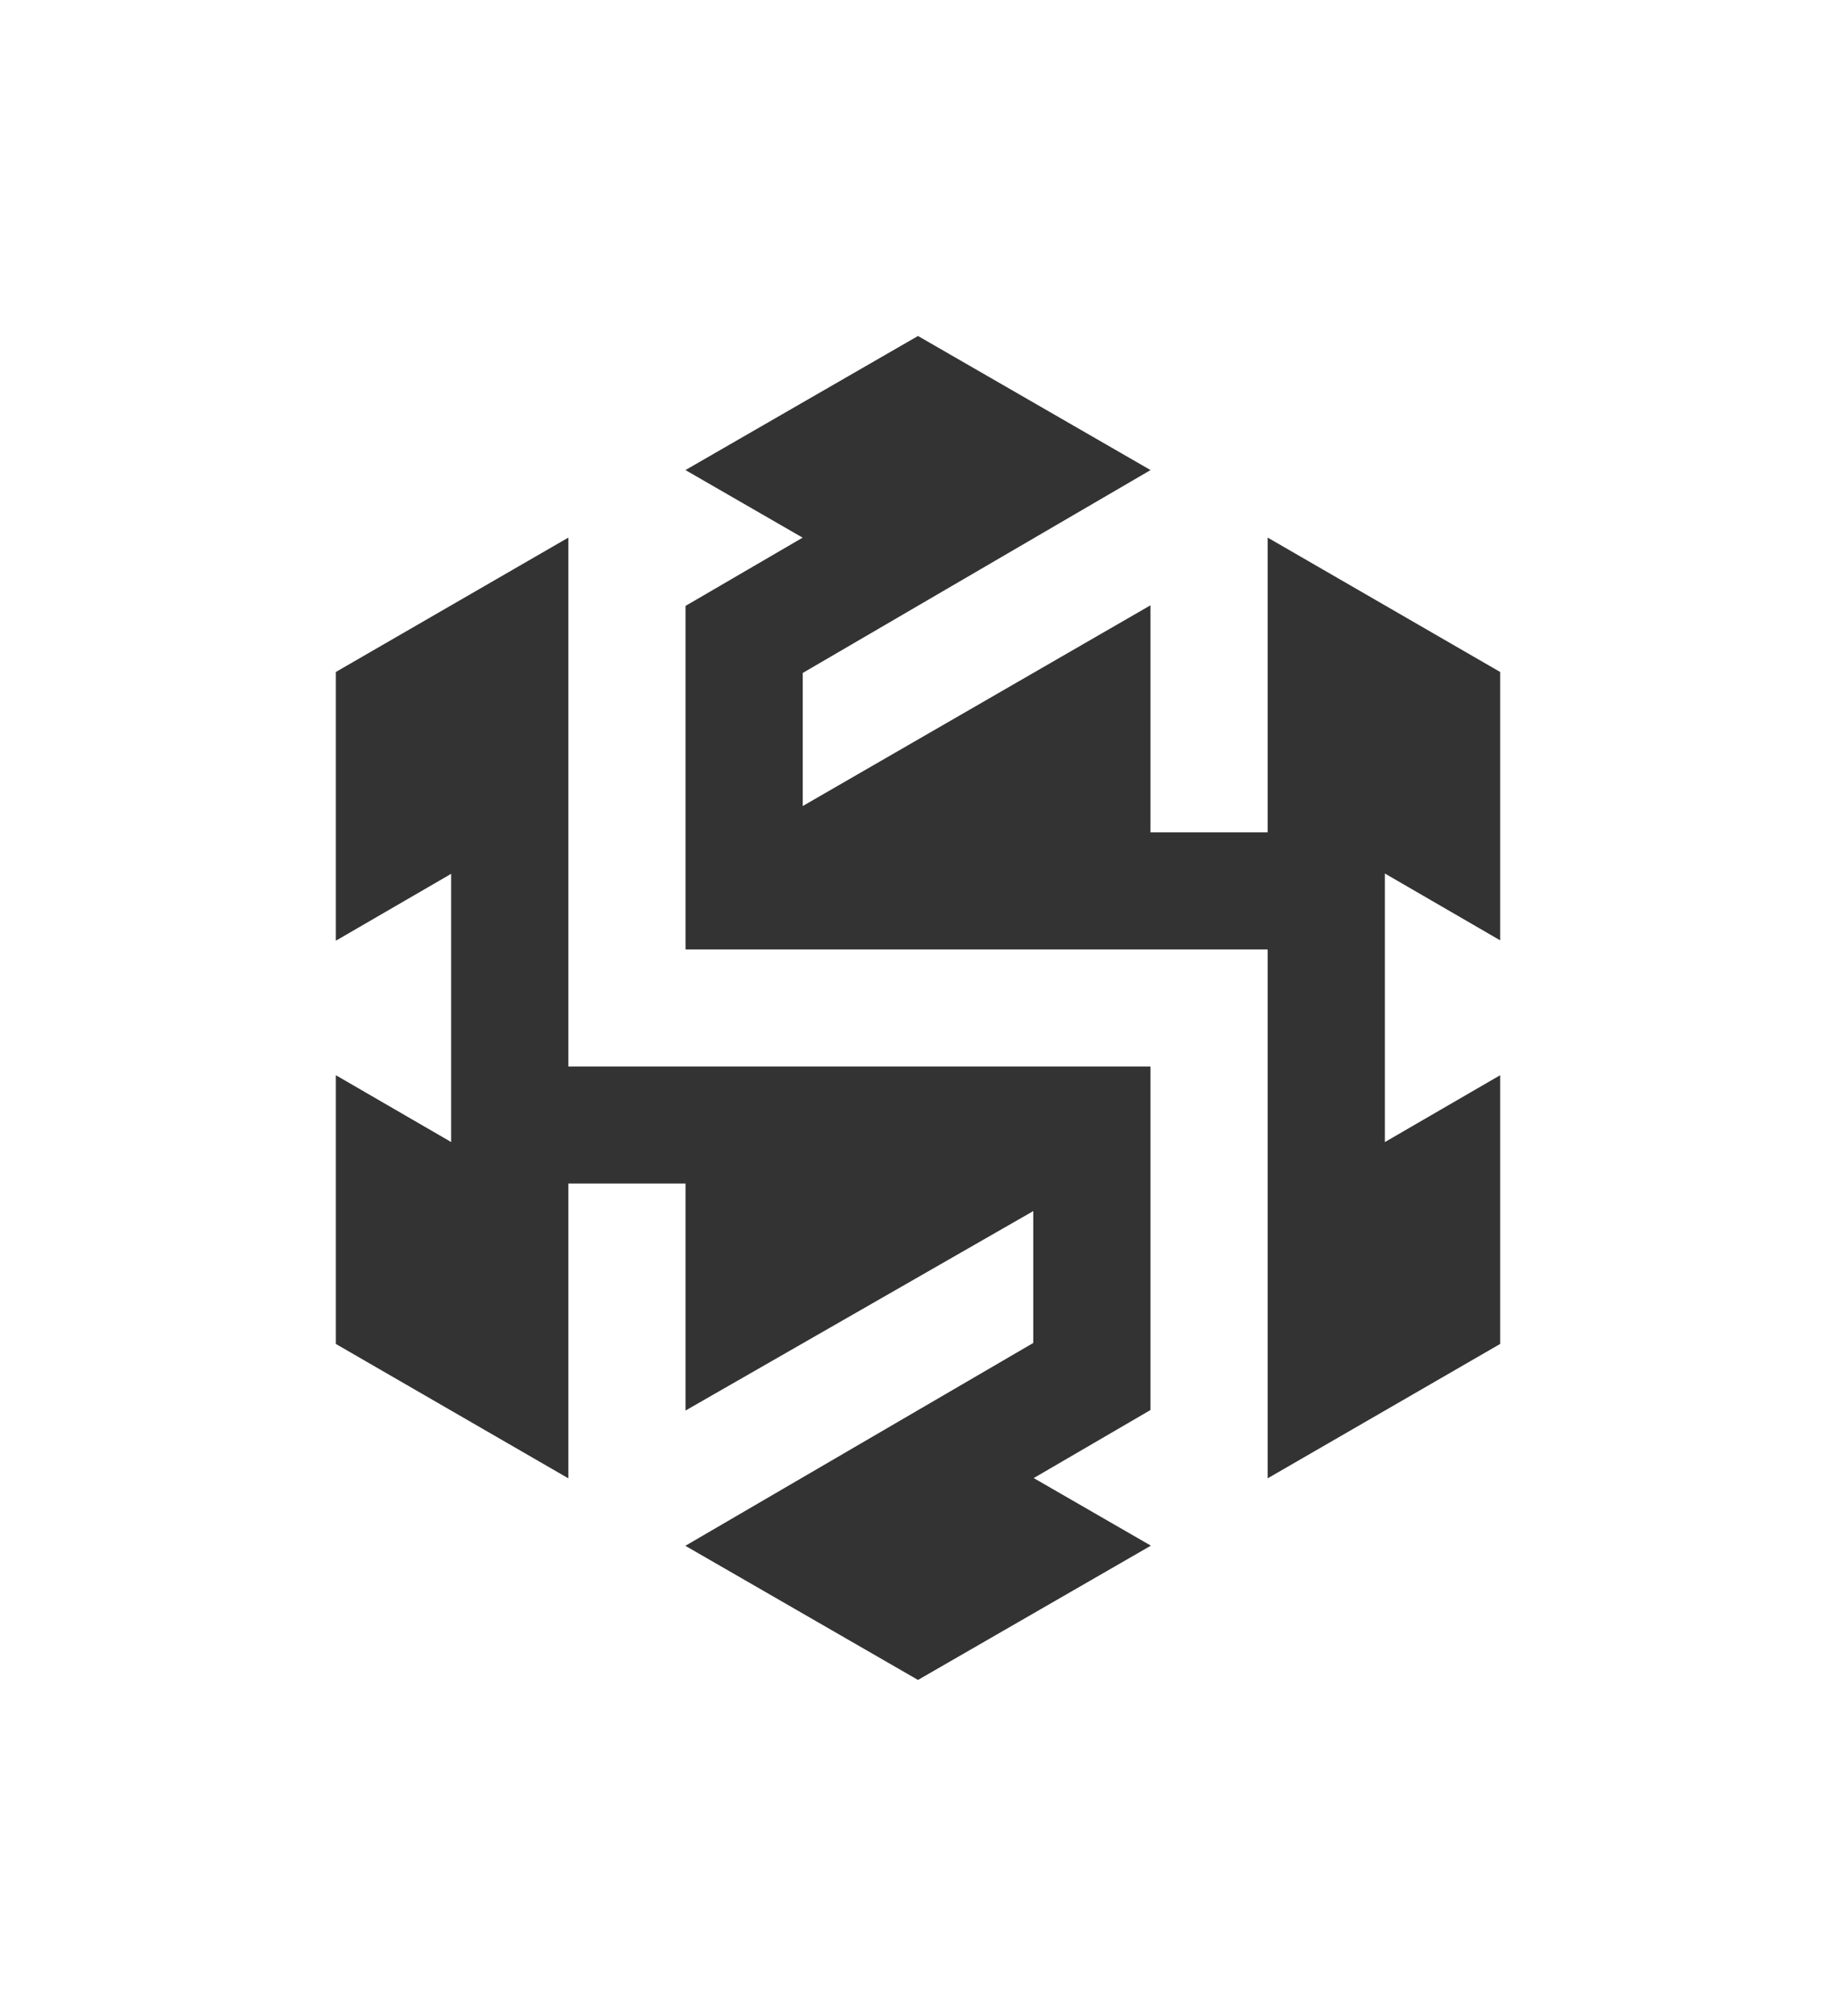 <svg width="410" height="450" viewBox="0 0 410 450" fill="none" xmlns="http://www.w3.org/2000/svg">
<g clip-path="url(#clip0_68_7839)">
<path d="M256.933 104.932L205 75L153.07 104.93L179.236 120.017L153.084 135.253V211.938H283.084L283.084 329.996L335 300V240.012L309.253 254.94V194.983L335 209.903V150L283.084 120.004L283.084 185.815H256.915L256.916 135.115L179.253 179.929V150.225L256.933 104.932Z" fill="#333333"/>
<path d="M257.006 345.026L230.84 329.939L256.916 314.747V238.062H126.916L126.916 120.004L75 150V209.987L100.747 195.056L100.747 254.929L75 240.01V300L126.916 329.996L126.916 264.185H153.084L153.084 314.865L230.747 270.338V299.776L153.049 345.058L205 375L257.006 345.026Z" fill="#333333"/>
</g>
<defs>
<clipPath id="clip0_68_7839">
<rect width="260" height="300" fill="white" transform="translate(75 75)"/>
</clipPath>
</defs>
</svg>

